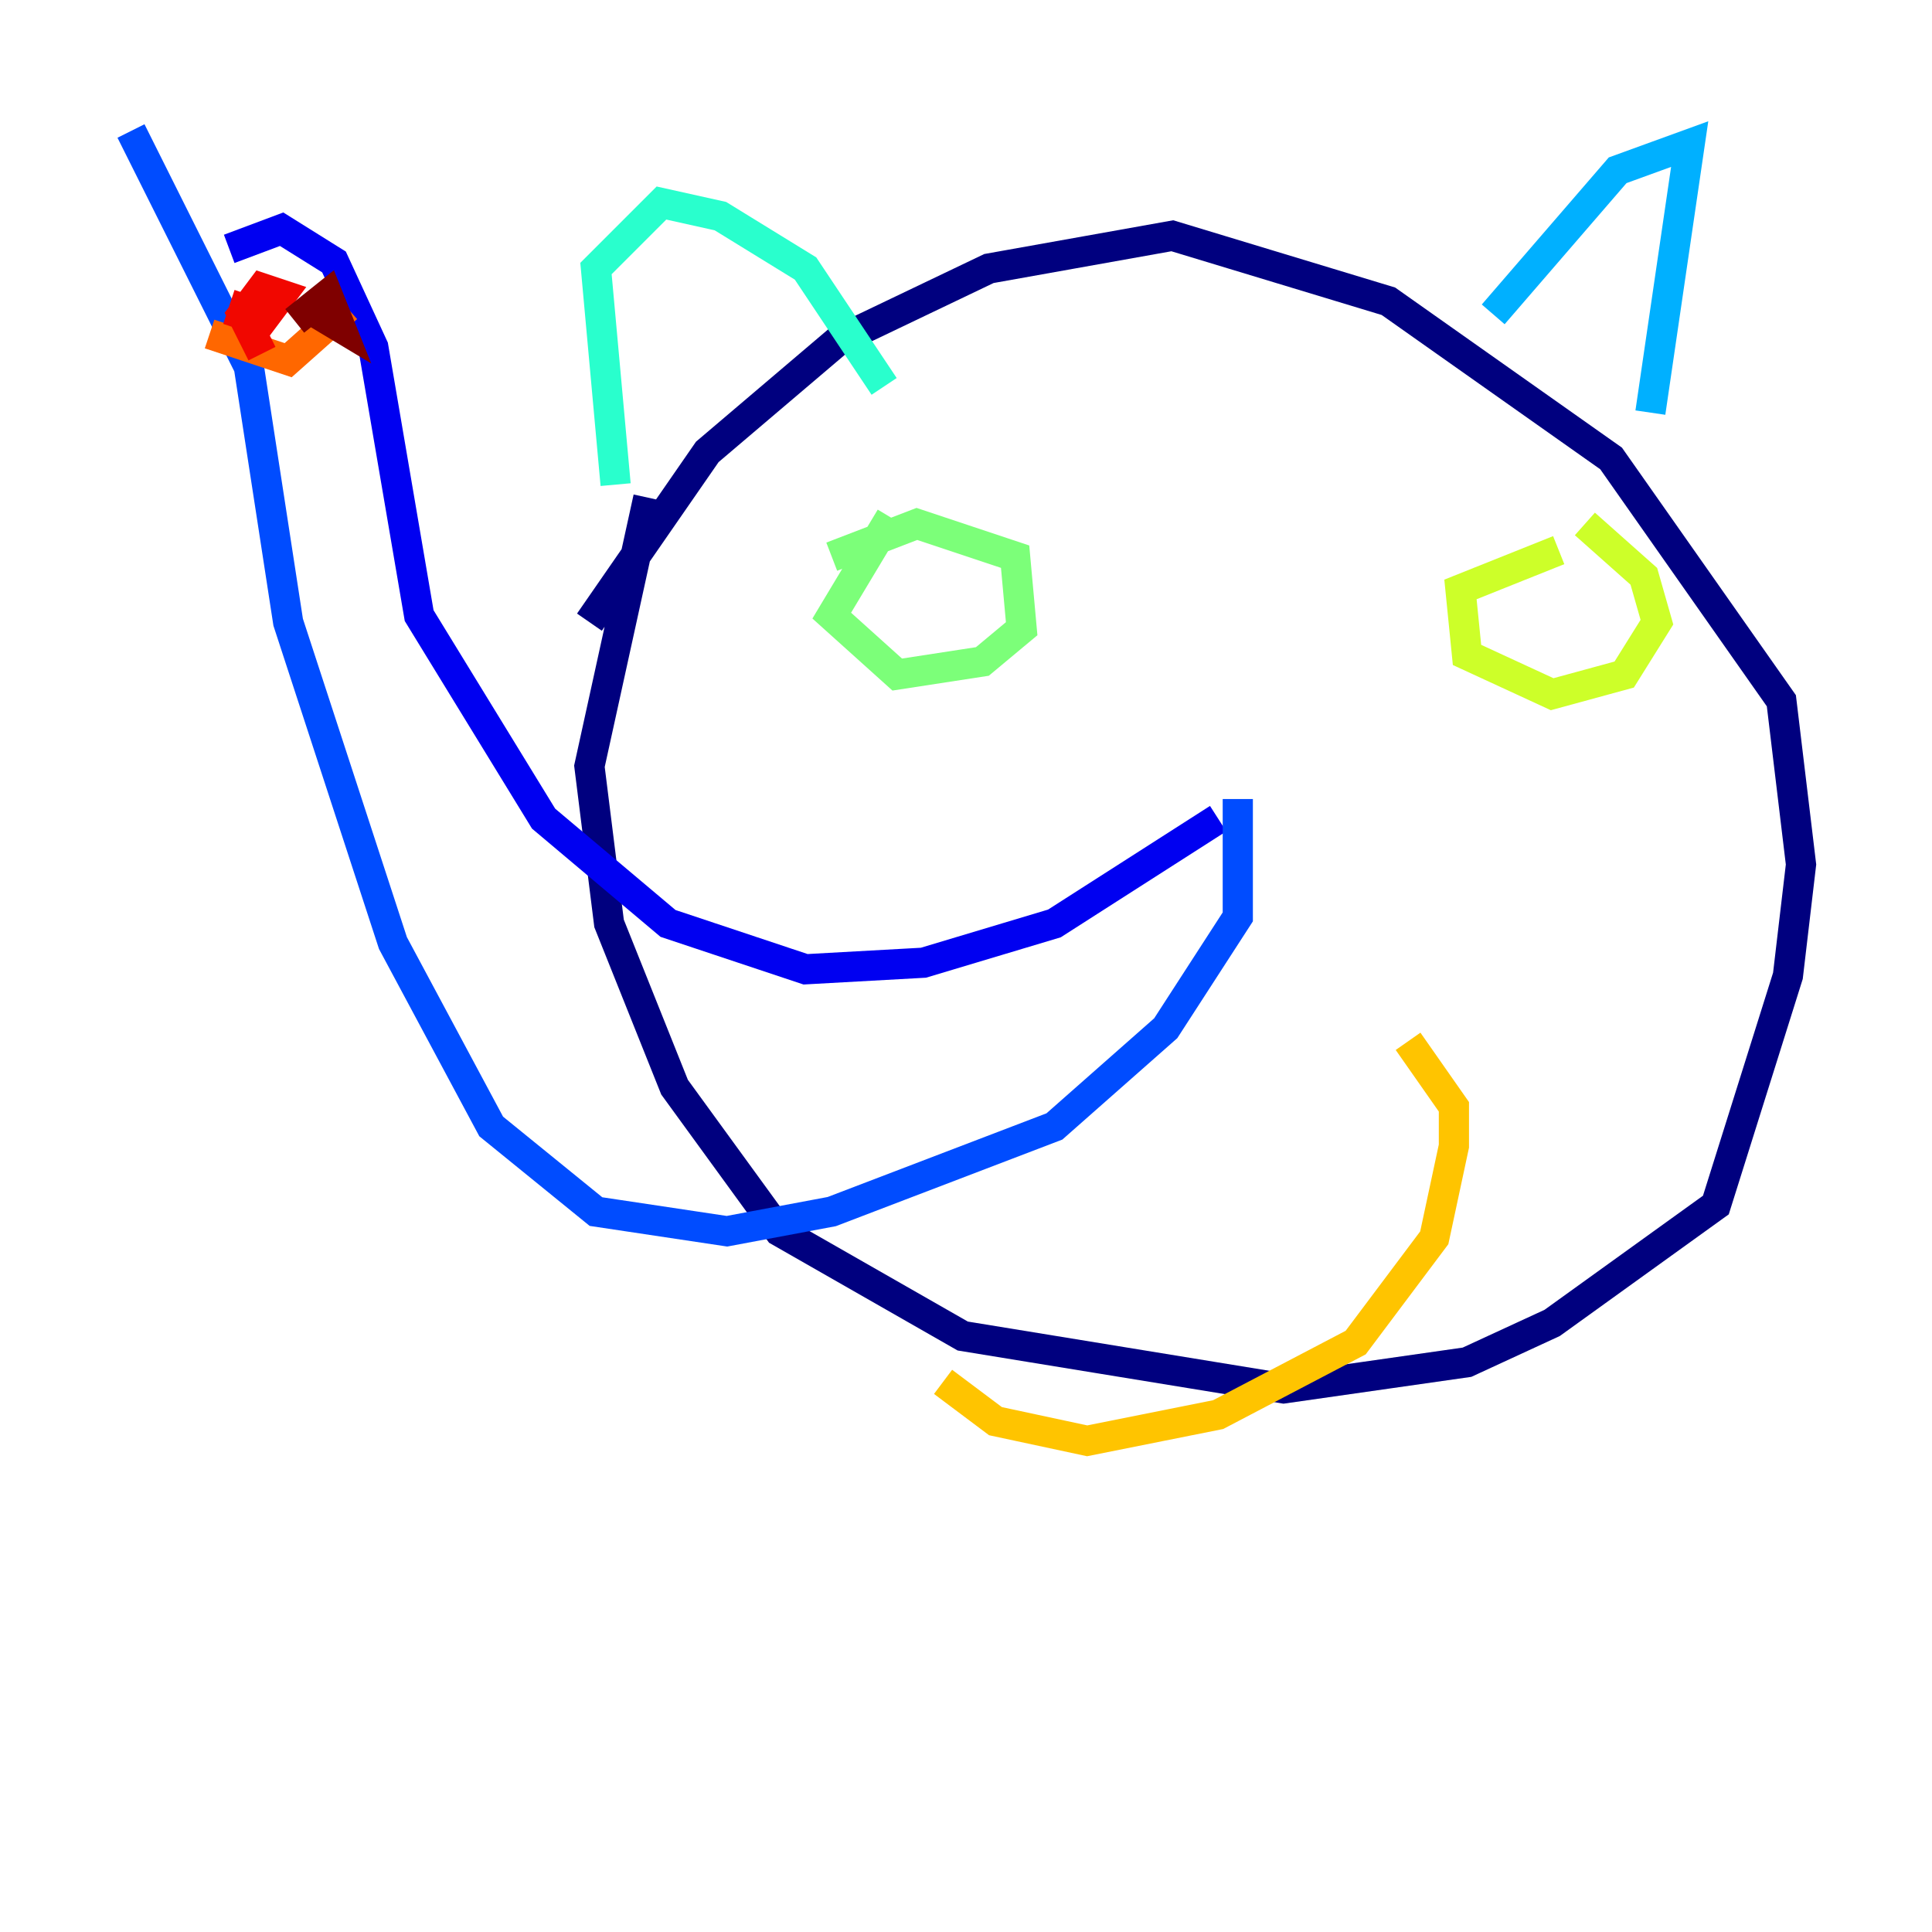 <?xml version="1.0" encoding="utf-8" ?>
<svg baseProfile="tiny" height="128" version="1.2" viewBox="0,0,128,128" width="128" xmlns="http://www.w3.org/2000/svg" xmlns:ev="http://www.w3.org/2001/xml-events" xmlns:xlink="http://www.w3.org/1999/xlink"><defs /><polyline fill="none" points="39.051,41.22 46.861,29.939 55.539,22.563 65.519,17.79 77.668,15.62 91.986,19.959 106.739,30.373 118.02,46.427 119.322,57.275 118.454,64.651 113.681,79.837 102.834,87.647 97.193,90.251 85.044,91.986 63.783,88.515 51.634,81.573 44.691,72.027 40.352,61.18 39.051,50.766 42.956,32.976" stroke="#00007f" stroke-width="2" /><polyline fill="none" points="80.705,54.237 69.858,61.18 61.18,63.783 53.37,64.217 44.258,61.18 36.014,54.237 27.77,40.786 24.732,22.997 22.129,17.356 18.658,15.186 15.186,16.488" stroke="#0000f1" stroke-width="2" /><polyline fill="none" points="82.007,52.936 82.007,60.746 77.234,68.122 69.858,74.63 55.105,80.271 48.163,81.573 39.485,80.271 32.542,74.63 26.034,62.481 19.091,41.22 16.488,24.298 8.678,8.678" stroke="#004cff" stroke-width="2" /><polyline fill="none" points="98.929,20.827 107.173,11.281 111.946,9.546 109.342,27.336" stroke="#00b0ff" stroke-width="2" /><polyline fill="none" points="40.786,32.108 39.485,17.79 43.824,13.451 47.729,14.319 53.37,17.79 58.576,25.6" stroke="#29ffcd" stroke-width="2" /><polyline fill="none" points="55.105,36.881 60.746,34.712 67.254,36.881 67.688,41.654 65.085,43.824 59.444,44.691 55.105,40.786 59.01,34.278" stroke="#7cff79" stroke-width="2" /><polyline fill="none" points="105.003,34.712 108.909,38.183 109.776,41.22 107.607,44.691 102.834,45.993 97.193,43.39 96.759,39.051 103.268,36.447" stroke="#cdff29" stroke-width="2" /><polyline fill="none" points="62.481,91.552 65.953,94.156 72.027,95.458 80.705,93.722 89.817,88.949 95.024,82.007 96.325,75.932 96.325,73.329 93.288,68.99" stroke="#ffc400" stroke-width="2" /><polyline fill="none" points="13.885,22.129 19.091,23.864 22.997,20.393" stroke="#ff6700" stroke-width="2" /><polyline fill="none" points="17.356,23.43 16.054,20.827 17.356,19.091 18.658,19.525 17.356,21.261 16.054,20.827 16.488,19.525" stroke="#f10700" stroke-width="2" /><polyline fill="none" points="19.525,21.261 21.695,19.525 22.563,21.695 20.393,20.393" stroke="#7f0000" stroke-width="2" /></svg>